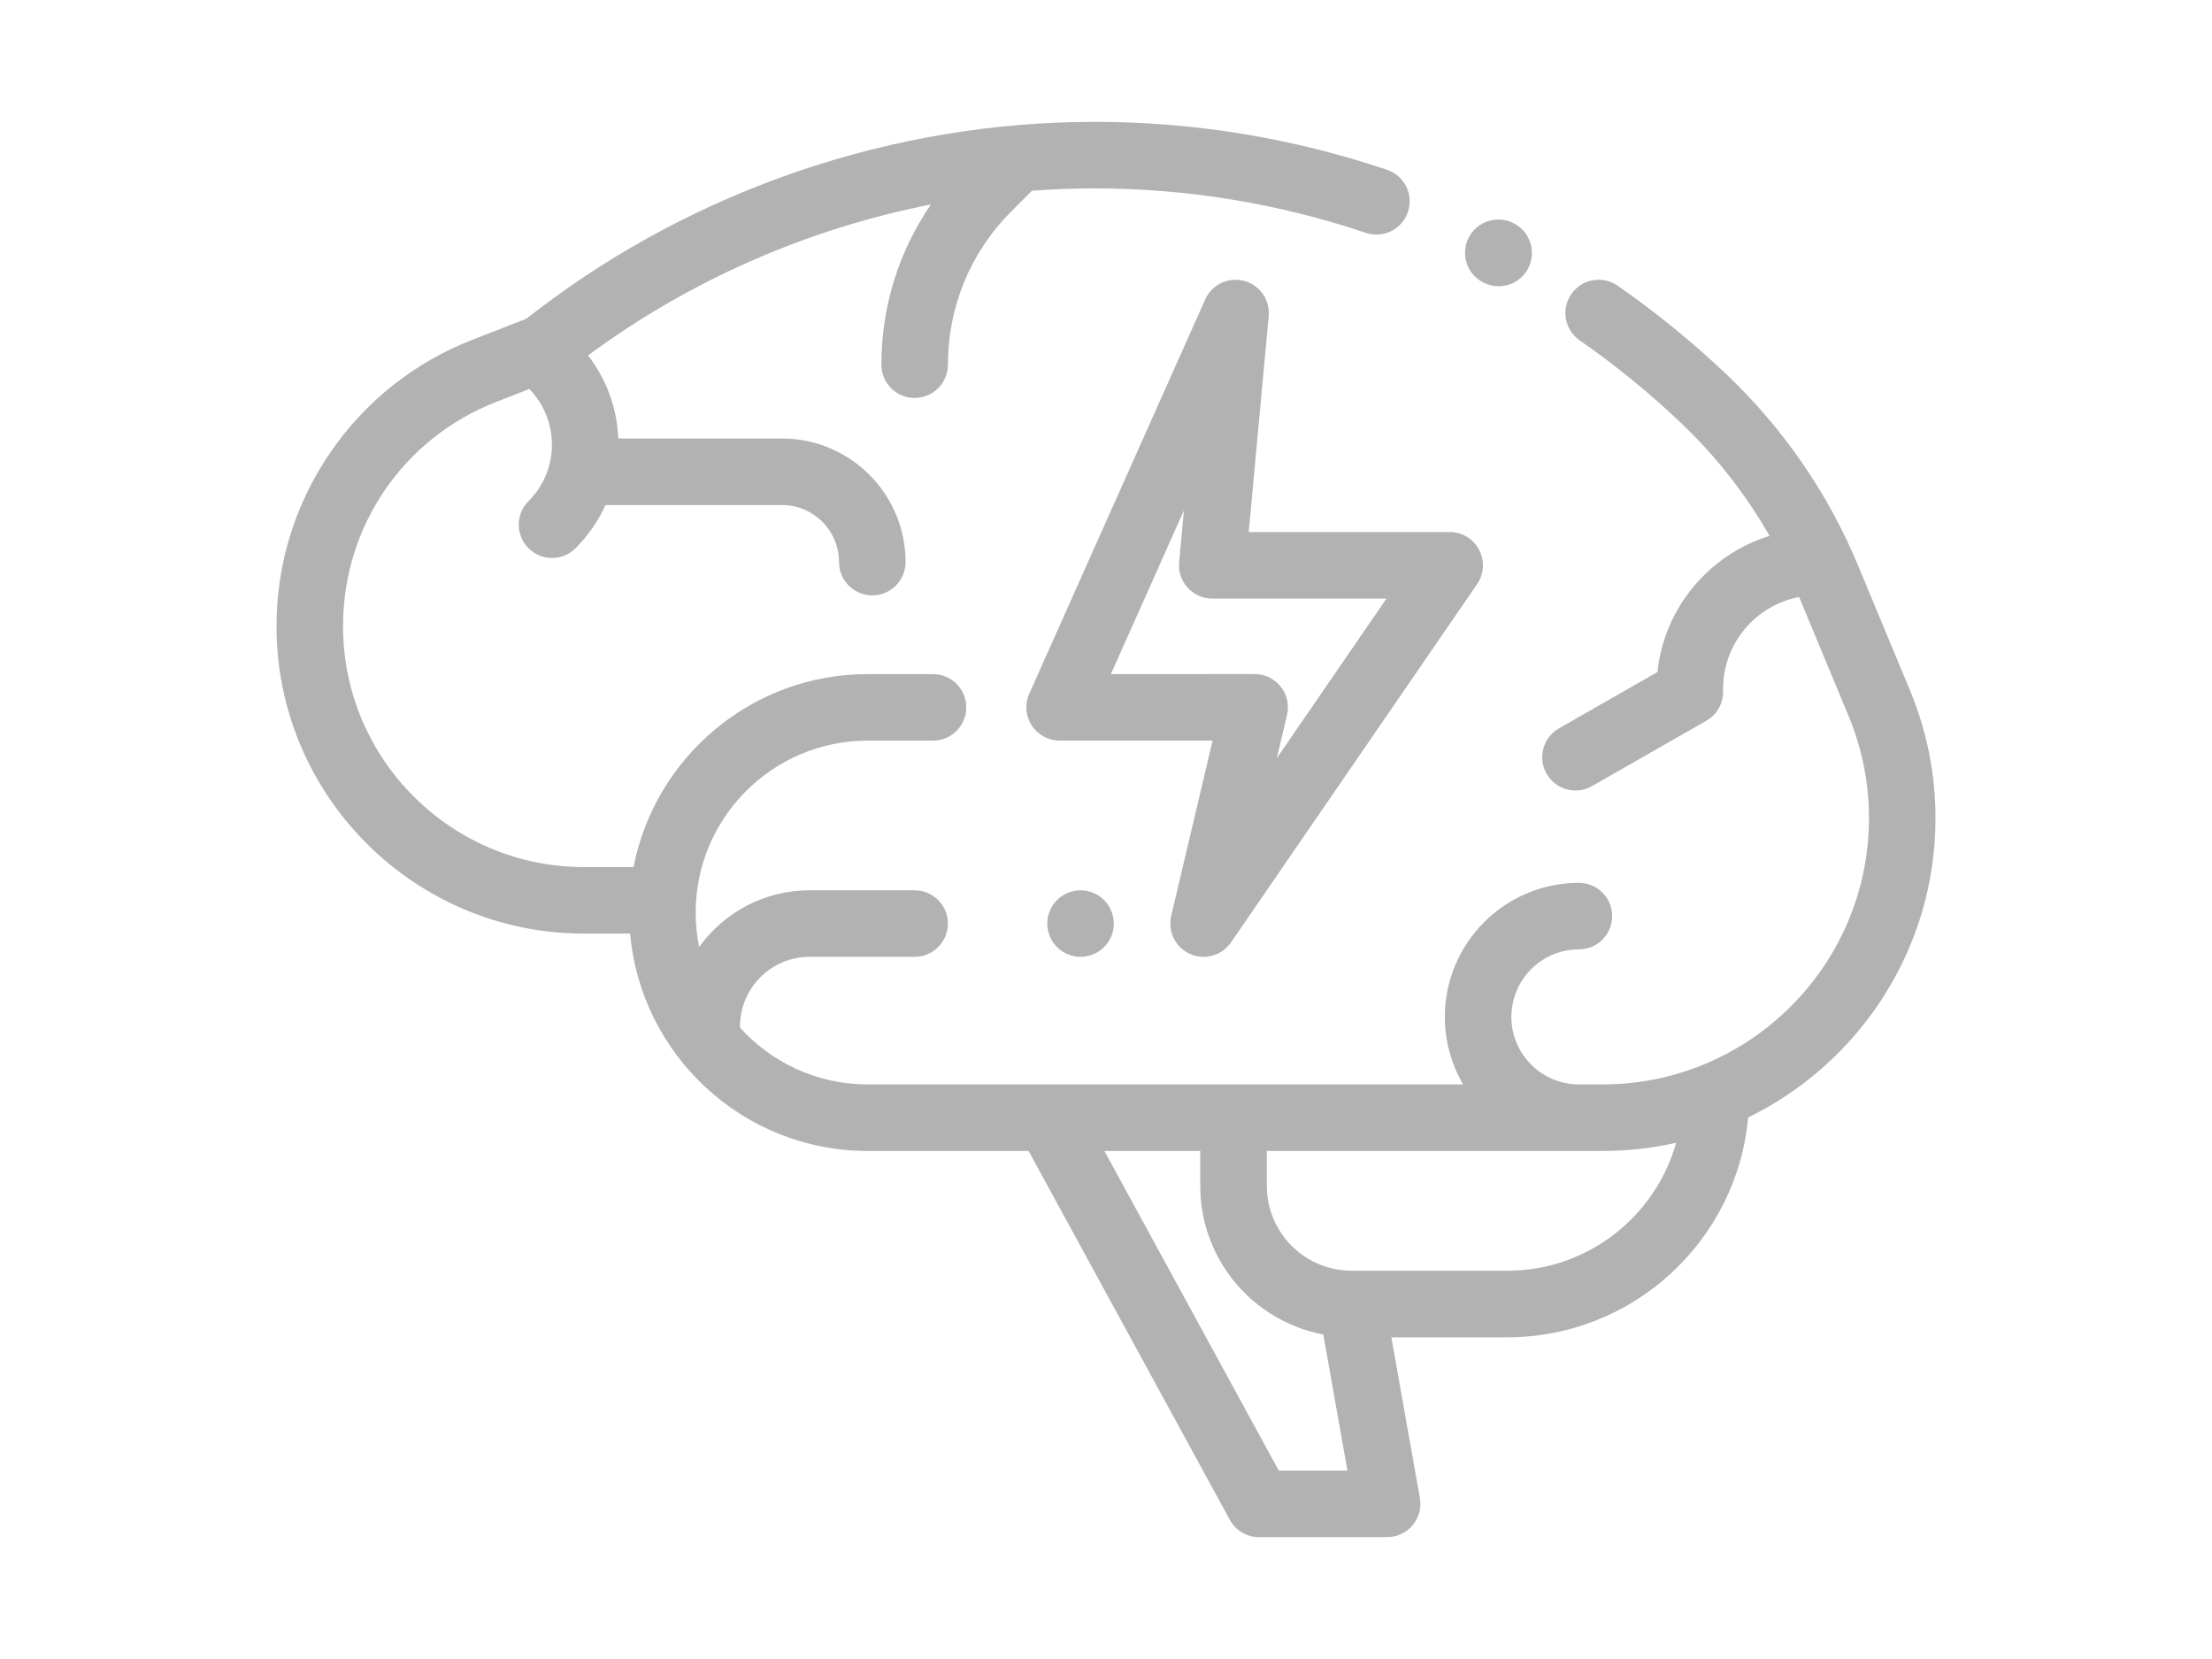 <?xml version="1.0" encoding="utf-8"?>
<!-- Generator: Adobe Illustrator 17.0.0, SVG Export Plug-In . SVG Version: 6.00 Build 0)  -->
<!DOCTYPE svg PUBLIC "-//W3C//DTD SVG 1.1//EN" "http://www.w3.org/Graphics/SVG/1.1/DTD/svg11.dtd">
<svg version="1.1" id="Layer_1" xmlns="http://www.w3.org/2000/svg" xmlns:xlink="http://www.w3.org/1999/xlink" x="0px" y="0px"
	 width="1600px" height="1200px" viewBox="0 0 1600 1200" enable-background="new 0 0 1600 1200" xml:space="preserve">
<g id="XMLID_1334_">
	<g id="XMLID_382_">
		<path id="XMLID_385_" fill="#B2B2B2" d="M1400,591.798c0-31.878-6.204-62.966-18.44-92.399l-37.352-89.858
			c-21.918-52.727-54.014-99.409-95.4-138.751c-24.497-23.289-50.99-44.868-78.738-64.133c-10.916-7.578-25.912-4.875-33.49,6.04
			c-7.578,10.916-4.875,25.912,6.04,33.49c25.737,17.87,50.306,37.884,73.027,59.484c25.542,24.281,47.053,51.743,64.299,81.972
			c-43.537,13.416-76.206,51.856-81.082,98.466l-71.225,40.724c-11.536,6.596-15.543,21.297-8.947,32.836
			c4.442,7.77,12.559,12.124,20.912,12.124c4.05,0,8.155-1.023,11.921-3.177l82.716-47.291c7.496-4.286,12.121-12.256,12.121-20.89
			v-2.199c0-32.963,23.725-60.471,54.989-66.391l35.762,86.032c9.789,23.549,14.754,48.419,14.754,73.925
			c0,106.195-86.395,192.59-192.593,192.59h-17.213c-26.93,0-48.841-21.908-48.841-48.841s21.908-48.841,48.841-48.841
			c13.291,0,24.064-10.773,24.064-24.064s-10.774-24.064-24.064-24.064c-53.468,0-96.969,43.501-96.969,96.969
			c0,17.803,4.844,34.486,13.25,48.841H627.541c-36.585,0-69.521-15.89-92.293-41.121c0.012-0.31,0.048-0.614,0.048-0.927
			c0-27.698,22.534-50.232,50.232-50.232h76.064c13.291,0,24.064-10.773,24.064-24.064s-10.774-24.064-24.064-24.064h-76.064
			c-32.831,0-61.934,16.183-79.811,40.976c-1.641-8.047-2.507-16.373-2.507-24.897c0-68.556,55.776-124.332,124.332-124.332h47.327
			c13.291,0,24.064-10.774,24.064-24.064c0-13.291-10.773-24.064-24.064-24.064h-47.327c-83.847,0-153.876,60.158-169.277,139.572
			h-35.935c-96.055,0-174.2-78.146-174.2-174.2c0-72.284,43.508-135.977,110.839-162.267l23.884-9.327
			c10.55,10.846,16.361,25.109,16.361,40.269c0,15.437-6.011,29.948-16.927,40.861c-9.397,9.397-9.399,24.634,0,34.032
			c4.7,4.7,10.858,7.048,17.016,7.048s12.318-2.351,17.016-7.048c9.18-9.18,16.443-19.762,21.643-31.245h127.646
			c22.765,0,41.287,18.522,41.287,41.287c0,13.291,10.773,24.064,24.064,24.064s24.064-10.774,24.064-24.064
			c0-49.305-40.11-89.415-89.415-89.415H447.233c-0.91-22.016-8.528-42.822-21.857-60.083
			c73.446-54.334,158.686-91.6,248.01-109.203c-23.287,33.865-35.856,73.901-35.856,115.886c0,13.291,10.774,24.064,24.064,24.064
			c13.291,0,24.064-10.774,24.064-24.064c0-41.939,16.332-81.368,45.987-111.025l14.761-14.759
			c15.014-1.121,30.08-1.721,45.166-1.721c66.901,0,132.964,10.822,196.356,32.162c12.6,4.243,26.244-2.534,30.484-15.129
			c4.24-12.595-2.534-26.244-15.129-30.484c-68.349-23.01-139.579-34.676-211.714-34.676c-144.64,0-287.622,48.326-402.608,136.076
			l-8.355,6.375l-39.145,15.286c-41.857,16.344-77.376,44.593-102.723,81.698C213.397,364.673,200,408.037,200,452.969
			c0,122.592,99.736,222.329,222.329,222.329h33.464c7.746,87.979,81.794,157.218,171.748,157.218h116.463l145.566,266.811
			c4.216,7.729,12.318,12.537,21.124,12.537h92.647c7.118,0,13.871-3.15,18.443-8.605c4.572-5.455,6.495-12.653,5.253-19.66
			l-20.635-116.324h83.986c91.068,0,166.062-69.993,174.104-159.001C1344.645,769.16,1400,686.825,1400,591.798z M924.978,1063.739
			L798.829,832.516h69.353v25.248c0,22.548,6.825,44.237,19.737,62.718c16.491,23.602,41.479,39.525,69.254,44.832l17.459,98.425
			H924.978z M1090.388,919.147H977.693c-20.036,0-38.847-9.806-50.321-26.227c-7.236-10.36-11.062-22.514-11.062-35.155v-25.248
			h242.969c18.245,0,36.022-2.053,53.114-5.917C1197.435,879.92,1148.424,919.147,1090.388,919.147z"/>
		<path id="XMLID_387_" fill="#B2B2B2" d="M1072.845,204.29c3.569,1.872,7.39,2.758,11.158,2.758
			c8.661,0,17.028-4.688,21.331-12.889c6.172-11.77,1.639-26.317-10.131-32.489l-0.493-0.255
			c-11.84-6.016-26.365-1.311-32.386,10.535S1060.996,198.269,1072.845,204.29z"/>
		<path id="XMLID_390_" fill="#B2B2B2" d="M917.682,228.638c1.085-11.726-6.478-22.514-17.87-25.496
			c-11.394-2.982-23.27,2.719-28.068,13.474L744.471,501.829c-3.323,7.445-2.649,16.065,1.788,22.904
			c4.437,6.839,12.035,10.966,20.187,10.966h110.661L847.152,662.51c-2.664,11.274,3.083,22.844,13.673,27.534
			c3.15,1.396,6.464,2.062,9.734,2.062c7.729,0,15.237-3.732,19.846-10.441l178.019-259.144c5.058-7.364,5.621-16.927,1.458-24.832
			c-4.161-7.907-12.359-12.857-21.294-12.857h-145.35L917.682,228.638z M1002.869,432.962l-79.311,115.453l7.38-31.245
			c1.692-7.159,0.014-14.696-4.548-20.464c-4.563-5.768-11.515-9.132-18.871-9.132H803.536l52.818-118.362l-3.463,37.473
			c-0.623,6.738,1.62,13.428,6.18,18.428c4.56,5.001,11.014,7.85,17.781,7.85H1002.869z"/>
		<path id="XMLID_784_" fill="#B2B2B2" d="M764.576,651.015c-4.476,4.476-7.051,10.685-7.051,17.037
			c0,6.329,2.575,12.537,7.051,17.013c4.476,4.476,10.66,7.051,17.013,7.051c6.329,0,12.537-2.575,17.013-7.051
			c4.476-4.476,7.051-10.685,7.051-17.013c0-6.329-2.575-12.537-7.051-17.037c-4.476-4.476-10.684-7.027-17.013-7.027
			C775.237,643.988,769.052,646.539,764.576,651.015z"/>
	</g>
</g>
</svg>
